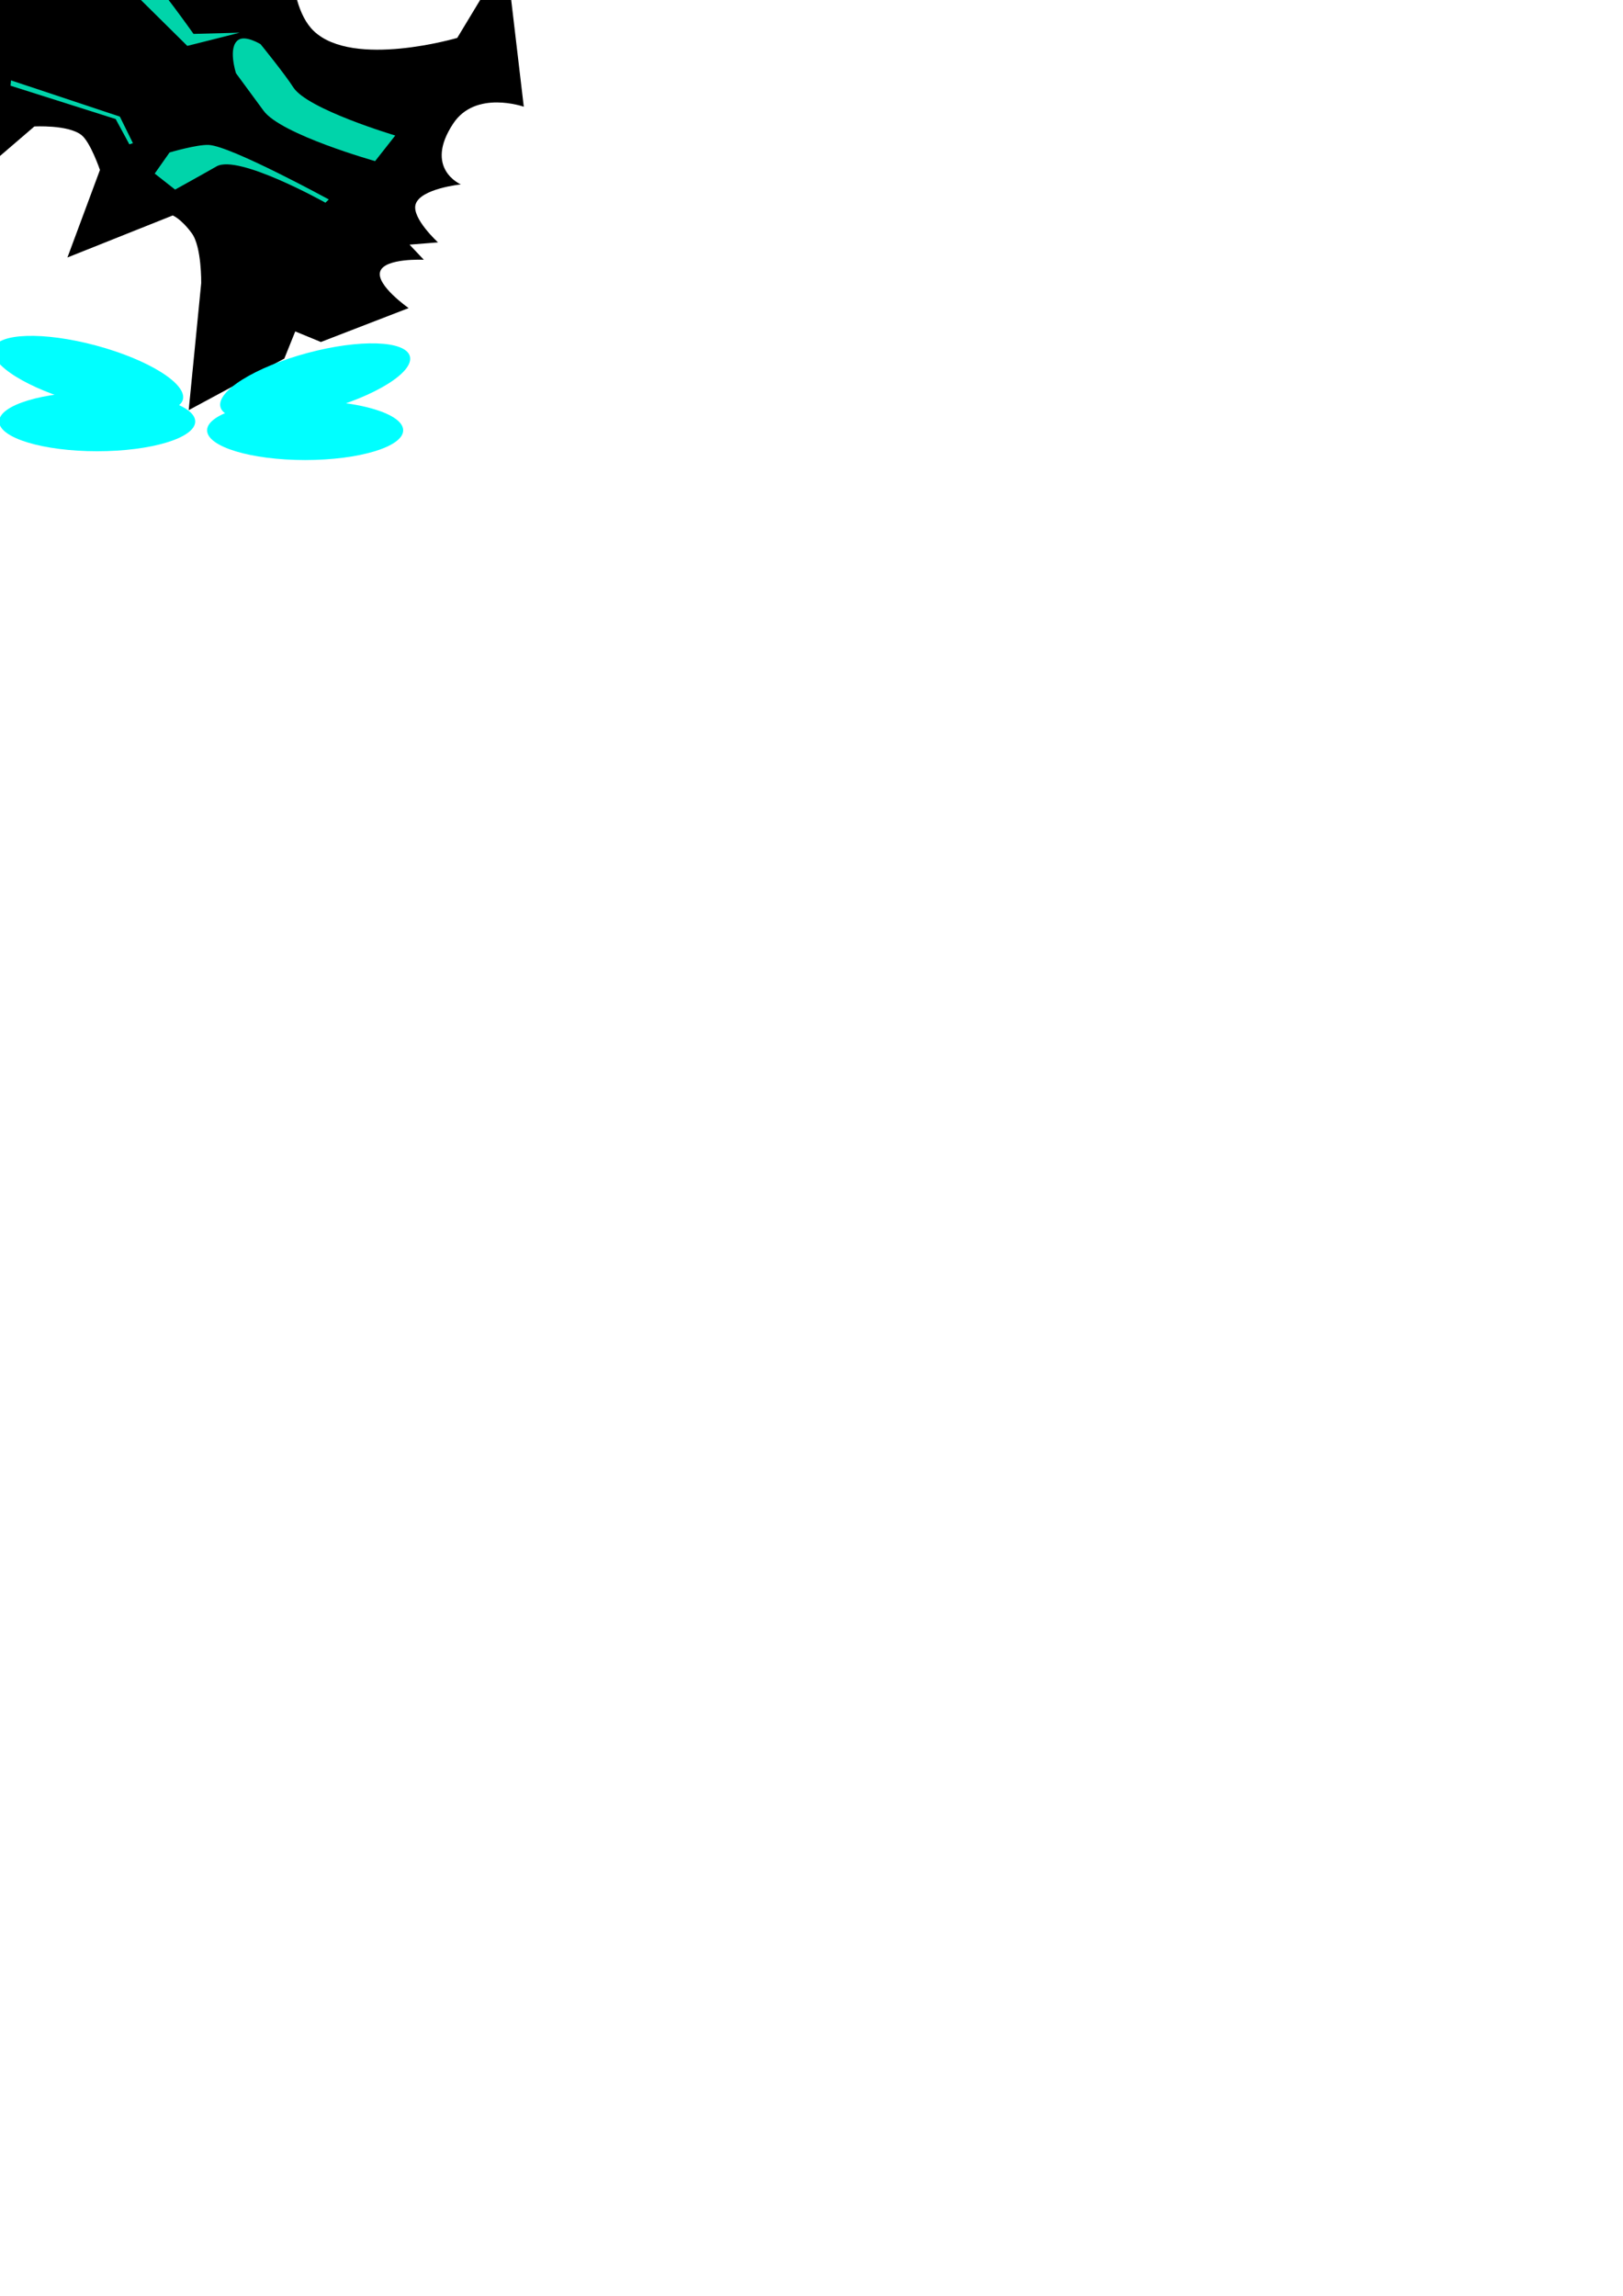 <?xml version="1.0" encoding="UTF-8" standalone="no"?>
<!-- Created with Inkscape (http://www.inkscape.org/) -->

<svg
   xmlns:dc="http://purl.org/dc/elements/1.1/"
   xmlns:cc="http://creativecommons.org/ns#"
   xmlns:rdf="http://www.w3.org/1999/02/22-rdf-syntax-ns#"
   xmlns:svg="http://www.w3.org/2000/svg"
   xmlns="http://www.w3.org/2000/svg"
   xmlns:sodipodi="http://sodipodi.sourceforge.net/DTD/sodipodi-0.dtd"
   xmlns:inkscape="http://www.inkscape.org/namespaces/inkscape"
   width="210mm"
   height="297mm"
   viewBox="0 0 744.094 1052.362"
   id="svg2"
   version="1.1"
   inkscape:version="0.91 r13725"
   sodipodi:docname="1.svg">
  <defs
     id="defs4" />
  <sodipodi:namedview
     id="base"
     pagecolor="#ffffff"
     bordercolor="#666666"
     borderopacity="1.0"
     inkscape:pageopacity="0.0"
     inkscape:pageshadow="2"
     inkscape:zoom="0.7"
     inkscape:cx="-57.51437"
     inkscape:cy="921.89579"
     inkscape:document-units="px"
     inkscape:current-layer="g4244"
     showgrid="false"
     inkscape:window-width="1920"
     inkscape:window-height="1017"
     inkscape:window-x="-8"
     inkscape:window-y="-8"
     inkscape:window-maximized="1"
     inkscape:snap-global="false"
     showguides="false" />
  <g
     inkscape:label="Layer 1"
     inkscape:groupmode="layer"
     id="layer1">
    <g
       id="g4244"
       transform="matrix(10.463,0,0,10.463,-1852.459,-1923.248)">
      <g
         id="g3368"
         transform="matrix(-0.096,0,0,0.096,139.048,213.154)">
        <path
           sodipodi:nodetypes="ccccccsccccscscccscscccsccccccscccscccsccscccccsccccsc"
           inkscape:connector-curvature="0"
           id="path3352"
           d="m -201.447,-470.809 -155.168,101.857 -11.359,2.578 -5.16,8.895 -19.882,-0.341 -4.473,10.392 c 0,0 -13.349,-1.894 -22.269,-3.561 -6.683,-1.249 -26.198,-8.533 -26.198,-8.533 0,0 5.801,12.251 0.988,13.566 -10.827,1.659 -16.176,-10.971 -25.251,-21.029 l -15.278,-3.853 c 0,0 10.503,45.271 -5.531,52.611 -14.074,6.443 -38.13,-26.501 -38.13,-26.501 0,0 4.514,39.725 -10.008,53.363 -18.08,16.98 -65.382,3.039 -65.382,3.039 l -22.311,-36.946 -8.059,68.356 c 0,0 21.973,-7.767 32.197,7.655 13.636,20.568 -3.47,27.797 -3.47,27.797 0,0 18.419,1.89 20.641,9.069 1.939,6.264 -10.208,17.386 -10.208,17.386 l 12.977,1.035 -6.505,6.899 c 0,0 17.905,-0.87 19.917,5.364 2.004,6.208 -12.984,16.688 -12.984,16.688 l 40.048,15.475 11.703,-4.825 4.996,12.409 43.63,23.504 -5.701,-57.946 c 0,0 -0.266,-16.554 4.308,-22.785 4.843,-6.597 8.685,-8.106 8.685,-8.106 l 48.065,19.185 -14.841,-39.945 c 0,0 4.358,-12.803 8.516,-15.993 6.153,-4.722 21.42,-3.86 21.42,-3.86 l 36.162,31.066 9.94,-28.623 c 0,0 -18.668,-24.159 -16.352,-35.838 1.486,-7.494 17.608,2.726 17.608,2.726 l 16.099,-30.117 c 0,0 -14.962,-27.84 -12.409,-35.488 1.93,-5.781 6.273,-8.684 6.273,-8.684 l 4.841,0.208 -0.071,-4.995 158.933,-102.243 8.516,0.942 c 0,0 4.991,-5.894 8.133,-6.317 4.704,-0.633 13.58,0.499 13.58,0.499 l -0.321,-26.289 -10.982,-3.466 -12.925,-9.522 c 0,0 0.197,9.261 -1.763,14.2 -2.995,7.547 -15.187,19.044 -15.187,19.044 z"
           style="fill:#000000;fill-rule:evenodd;stroke:none;stroke-width:1px;stroke-linecap:butt;stroke-linejoin:miter;stroke-opacity:1" />
        <path
           sodipodi:nodetypes="scsccscs"
           inkscape:connector-curvature="0"
           id="path3354"
           d="m -504.683,-287.453 c -3.348,-2.163 -10.088,1.999 -10.088,1.999 0,0 -11.118,13.682 -14.913,19.653 -6.406,10.08 -46.566,22.022 -46.566,22.022 l 9.196,11.681 c 0,0 42.958,-12.1 50.914,-22.996 3.38,-4.629 12.58,-17.101 12.58,-17.101 0,0 3.909,-12.008 -1.122,-15.258 z"
           style="fill:#00d4aa;fill-rule:evenodd;stroke:none;stroke-width:1.128px;stroke-linecap:butt;stroke-linejoin:miter;stroke-opacity:1" />
        <path
           style="fill:#00d4aa;fill-rule:evenodd;stroke:none;stroke-width:1.128px;stroke-linecap:butt;stroke-linejoin:miter;stroke-opacity:1"
           d="m -475.757,-219.102 c 0,0 -13.039,-7.209 -18.921,-10.588 -9.928,-5.703 -49.692,16.569 -49.692,16.569 l -1.547,-1.48 c 0,0 44.532,-24.325 54.752,-24.881 5.296,-0.288 17.933,3.44 17.933,3.44 l 6.777,9.633 z"
           id="path3356"
           inkscape:connector-curvature="0"
           sodipodi:nodetypes="csccsccc" />
        <path
           sodipodi:nodetypes="ccccccc"
           inkscape:connector-curvature="0"
           id="path3358"
           d="m -400.649,-266.51 -47.988,15.214 -6.243,11.538 -1.632,-0.523 5.965,-12.123 49.687,-16.536 z"
           style="fill:#00d4aa;fill-rule:evenodd;stroke:none;stroke-width:1.128px;stroke-linecap:butt;stroke-linejoin:miter;stroke-opacity:1" />
        <path
           sodipodi:nodetypes="cccscc"
           inkscape:connector-curvature="0"
           id="path3360"
           d="m -505.251,-290.705 23.921,6.024 34.976,-34.604 c 0,0 -12.002,-1.397 -16.606,2.086 -4.452,3.367 -21.214,27.046 -21.214,27.046 z"
           style="fill:#00d4aa;fill-rule:evenodd;stroke:none;stroke-width:1px;stroke-linecap:butt;stroke-linejoin:miter;stroke-opacity:1" />
        <path
           sodipodi:nodetypes="cscscscsc"
           inkscape:connector-curvature="0"
           id="path3362"
           d="m -445.581,-319.127 c 0,0 7.743,-4.553 11.239,-7.163 3.627,-2.708 10.084,-8.79 10.084,-8.79 0,0 8.693,-0.055 12.989,-0.632 8.645,-1.161 25.547,-5.671 25.547,-5.671 0,0 -16.851,5.78 -25.583,7.348 -3.941,0.708 -11.979,0.909 -11.979,0.909 0,0 -4.678,8.733 -8.808,11.116 -3.983,2.298 -13.489,2.883 -13.489,2.883 z"
           style="fill:#00d4aa;fill-rule:evenodd;stroke:none;stroke-width:1px;stroke-linecap:butt;stroke-linejoin:miter;stroke-opacity:1" />
        <path
           sodipodi:nodetypes="cccscscsc"
           inkscape:connector-curvature="0"
           id="path3364"
           d="m -377.979,-298.844 0.482,3.162 10.668,-2.493 c 0,0 -0.748,-9.258 -0.413,-13.872 0.544,-7.486 3.919,-22.173 3.919,-22.173 0,0 -5.049,14.287 -6.463,21.701 -0.737,3.864 -1.029,11.755 -1.029,11.755 0,0 -2.961,-0.426 -4.345,5.6e-4 -1.087,0.335 -2.82,1.919 -2.82,1.919 z"
           style="fill:#008066;fill-rule:evenodd;stroke:#000000;stroke-width:0.699px;stroke-linecap:butt;stroke-linejoin:miter;stroke-opacity:1" />
        <path
           style="fill:#008066;fill-rule:evenodd;stroke:none;stroke-width:1px;stroke-linecap:butt;stroke-linejoin:miter;stroke-opacity:1"
           d="m -424.257,-335.08 c 0,0 8.693,-0.055 12.989,-0.632 8.645,-1.161 25.547,-5.671 25.547,-5.671 0,0 -16.851,5.78 -25.583,7.348 -3.941,0.708 -11.979,0.909 -11.979,0.909 z"
           id="path3366"
           inkscape:connector-curvature="0"
           sodipodi:nodetypes="cscscc" />
      </g>
      <ellipse
         style="fill:#00ffff;stroke:none"
         id="path3361"
         cx="243.093"
         cy="-132.399"
         rx="1.303"
         ry="4.296"
         transform="matrix(0.259,0.966,-0.966,0.259,0,0)" />
      <ellipse
         transform="matrix(0,1,-1,0,0,0)"
         ry="4.296"
         rx="1.303"
         cy="-190.419"
         cx="202.666"
         id="ellipse3363"
         style="fill:#00ffff;stroke:none" />
      <ellipse
         transform="matrix(-0.259,0.966,0.966,0.259,0,0)"
         ry="4.296"
         rx="1.303"
         cy="226.561"
         cx="146.51"
         id="ellipse3365"
         style="fill:#00ffff;stroke:none" />
      <ellipse
         style="fill:#00ffff;stroke:none"
         id="ellipse3367"
         cx="202.28"
         cy="181.307"
         rx="1.303"
         ry="4.296"
         transform="matrix(0,1,1,0,0,0)" />
      <path
         style="fill:#b3b3b3;fill-rule:evenodd;stroke:none;stroke-width:0.096px;stroke-linecap:butt;stroke-linejoin:miter;stroke-opacity:1"
         d="m 195.68,181.282 c 0,0 -1.048,-4.258 -2.365,-5.928 -1.403,-1.779 -5.551,-3.92 -5.551,-3.92 l 0.869,-0.386 c 0,0 4.195,1.971 5.584,3.725 1.267,1.6 2.139,5.737 2.139,5.737 z"
         id="path3369"
         inkscape:connector-curvature="0"
         sodipodi:nodetypes="csccscc" />
      <path
         sodipodi:nodetypes="csccscc"
         inkscape:connector-curvature="0"
         id="path3371"
         d="m 191.722,182.826 c 0,0 -1.048,-4.258 -2.365,-5.928 -1.403,-1.779 -5.551,-3.92 -5.551,-3.92 l 0.869,-0.386 c 0,0 4.195,1.971 5.584,3.725 1.267,1.6 2.139,5.737 2.139,5.737 z"
         style="fill:#b3b3b3;fill-rule:evenodd;stroke:none;stroke-width:0.096px;stroke-linecap:butt;stroke-linejoin:miter;stroke-opacity:1" />
    </g>
  </g>
</svg>
